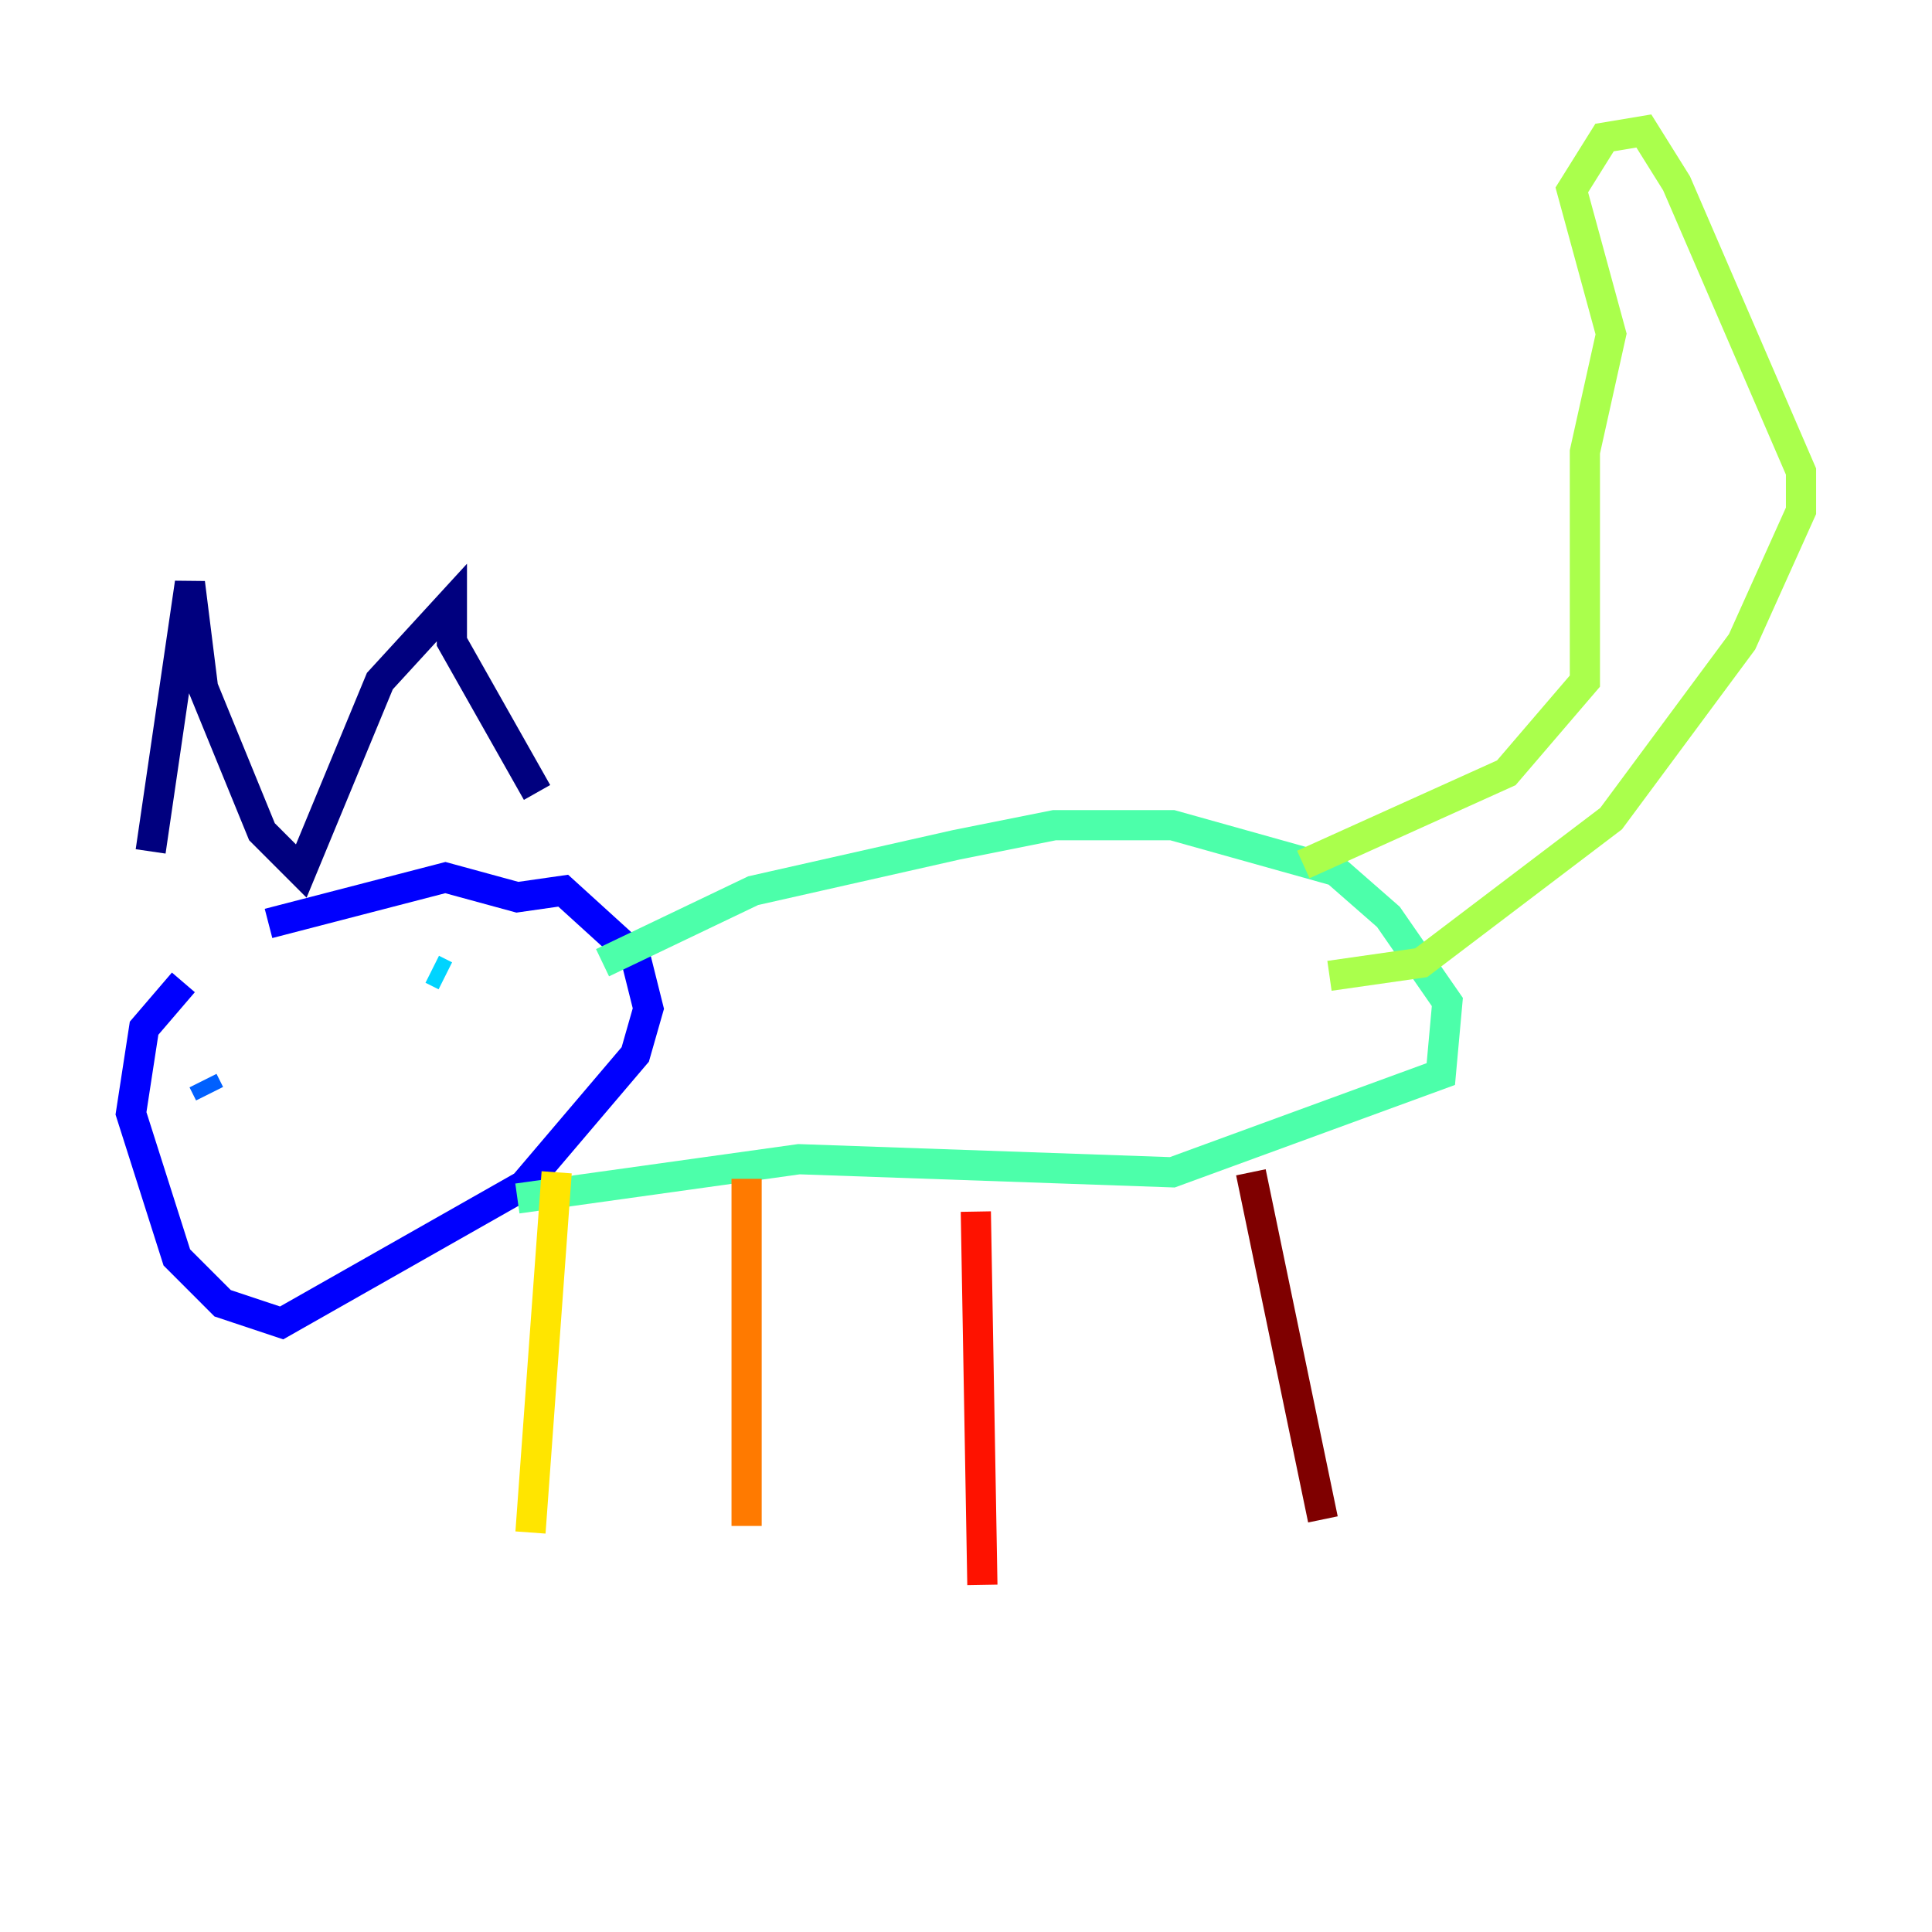 <?xml version="1.0" encoding="utf-8" ?>
<svg baseProfile="tiny" height="128" version="1.2" viewBox="0,0,128,128" width="128" xmlns="http://www.w3.org/2000/svg" xmlns:ev="http://www.w3.org/2001/xml-events" xmlns:xlink="http://www.w3.org/1999/xlink"><defs /><polyline fill="none" points="9.98,56.407 12.583,38.617 13.451,45.559 17.356,55.105 19.959,57.709 25.166,45.125 29.939,39.919 29.939,42.522 35.58,52.502" stroke="#00007f" stroke-width="2" /><polyline fill="none" points="12.149,65.085 9.546,68.122 8.678,73.763 11.715,83.308 14.752,86.346 18.658,87.647 34.712,78.536 42.088,69.858 42.956,66.82 42.088,63.349 37.315,59.01 34.278,59.444 29.505,58.142 17.79,61.18" stroke="#0000fe" stroke-width="2" /><polyline fill="none" points="13.451,71.593 13.885,72.461" stroke="#0060ff" stroke-width="2" /><polyline fill="none" points="28.637,64.217 29.505,64.651" stroke="#00d4ff" stroke-width="2" /><polyline fill="none" points="39.919,63.783 49.898,59.01 63.349,55.973 69.858,54.671 77.668,54.671 88.515,57.709 91.986,60.746 95.891,66.386 95.458,71.159 77.668,77.668 52.936,76.8 34.278,79.403" stroke="#4cffaa" stroke-width="2" /><polyline fill="none" points="86.346,57.275 99.797,51.2 105.003,45.125 105.003,29.939 106.739,22.129 104.136,12.583 106.305,9.112 108.909,8.678 111.078,12.149 119.322,31.241 119.322,33.844 115.417,42.522 106.739,54.237 94.156,63.783 88.081,64.651" stroke="#aaff4c" stroke-width="2" /><polyline fill="none" points="36.881,77.668 35.146,101.532" stroke="#ffe500" stroke-width="2" /><polyline fill="none" points="49.464,78.102 49.464,101.098" stroke="#ff7a00" stroke-width="2" /><polyline fill="none" points="64.651,80.271 65.085,105.003" stroke="#fe1200" stroke-width="2" /><polyline fill="none" points="82.875,77.668 87.647,100.664" stroke="#7f0000" stroke-width="2" /></svg>